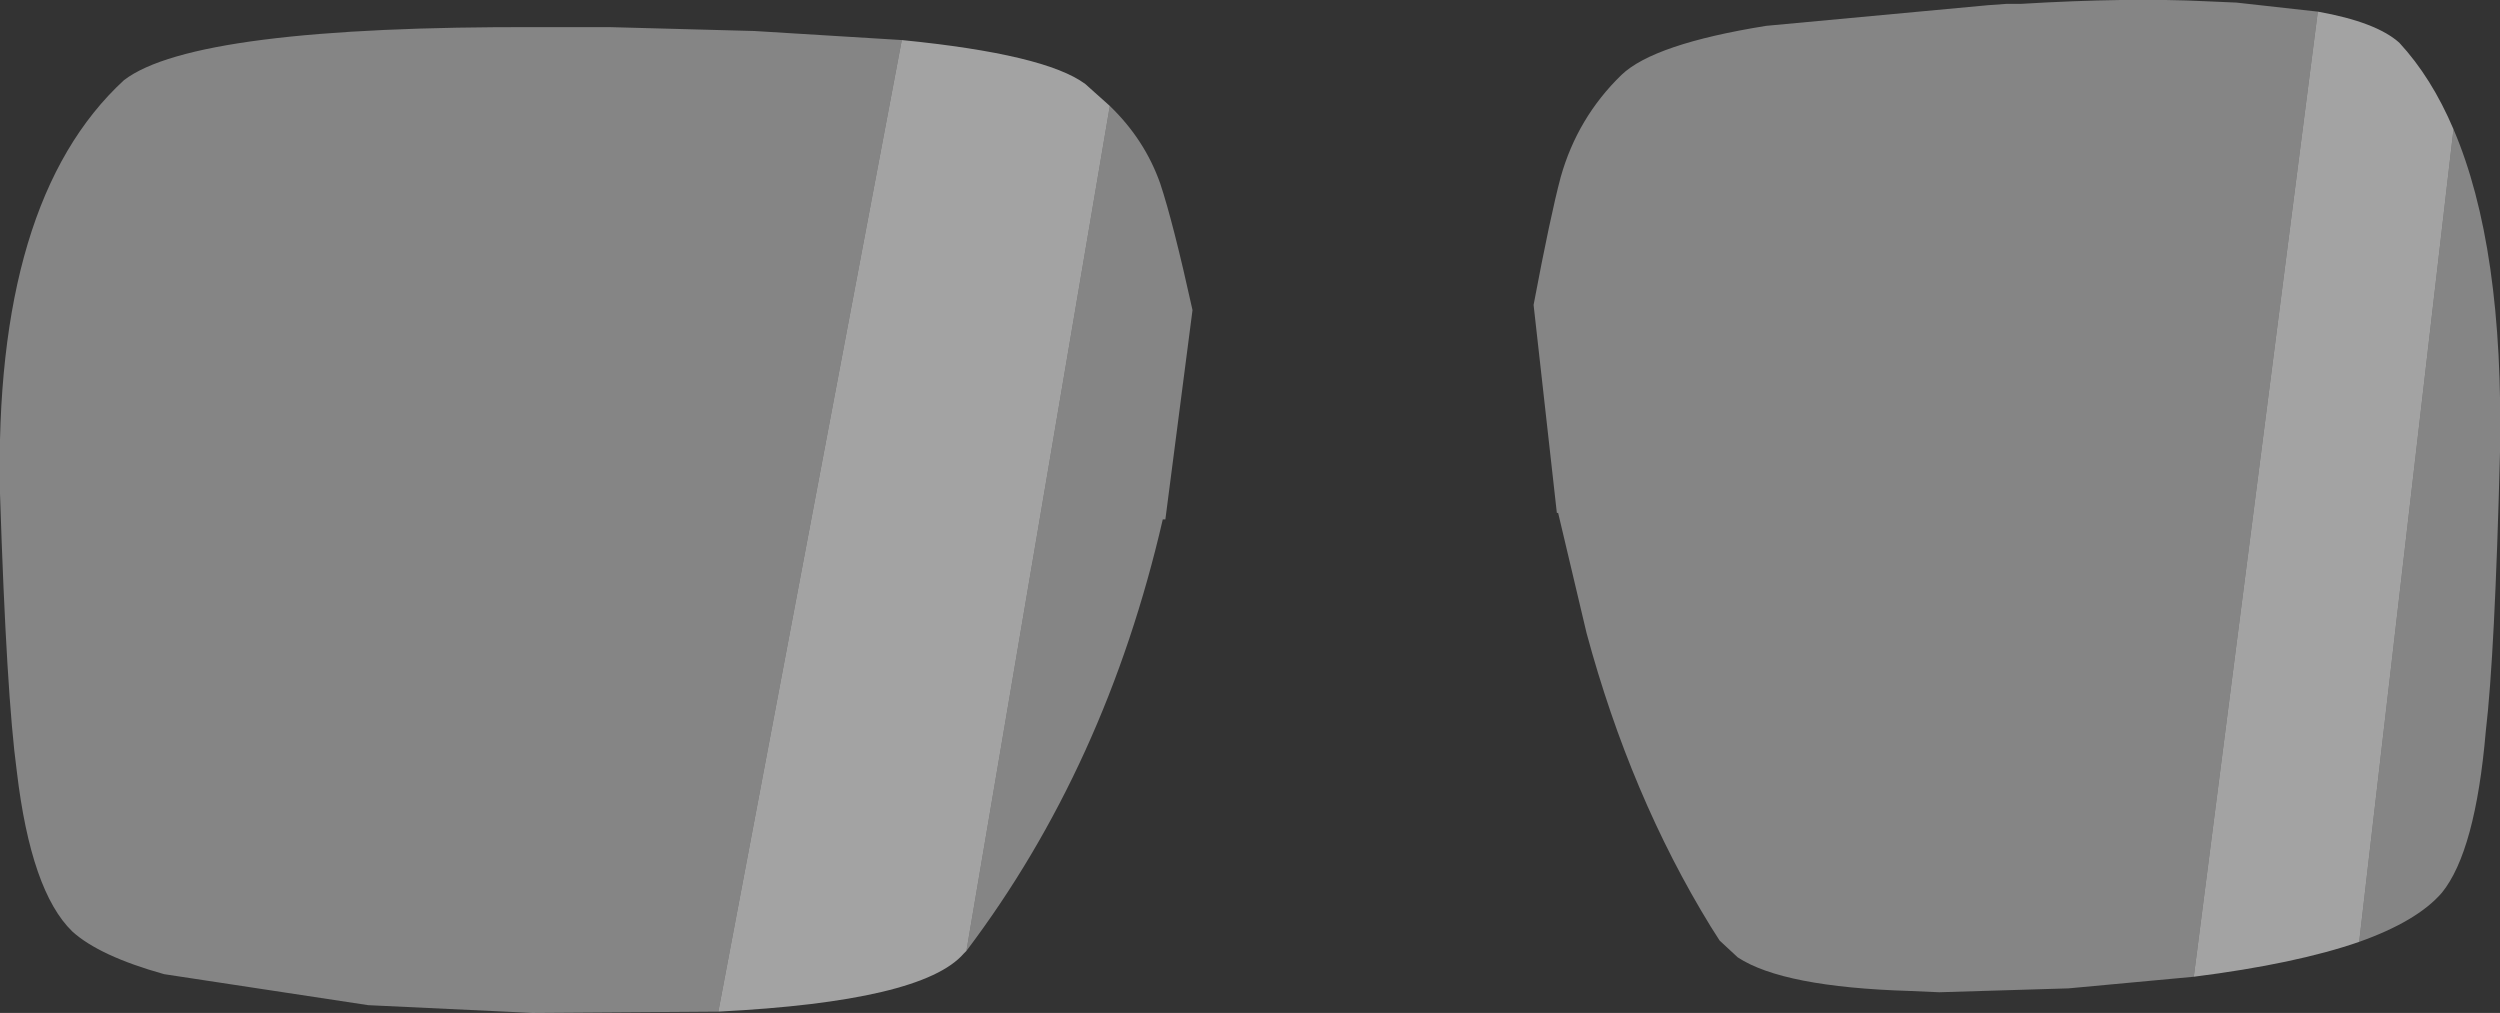 <?xml version="1.0" encoding="UTF-8" standalone="no"?>
<svg xmlns:xlink="http://www.w3.org/1999/xlink" height="39.2px" width="96.75px" xmlns="http://www.w3.org/2000/svg">
  <rect width="100%" height="100%" fill="#333333" stroke="none"/>
  <g transform="matrix(1.0, 0.0, 0.0, 1.0, 53.4, 20.1)">
    <path d="M31.5 17.7 L26.65 18.15 21.65 18.3 20.5 18.25 Q15.6 18.1 13.85 16.95 L13.15 16.3 12.8 15.75 Q9.7 10.7 8.0 4.4 L6.9 -0.25 6.85 -0.25 5.95 -8.3 Q6.6 -11.75 7.0 -13.25 7.65 -15.55 9.35 -17.2 10.6 -18.4 14.95 -19.1 L23.55 -19.9 24.25 -19.95 24.8 -19.95 Q28.95 -20.2 32.0 -20.05 L33.15 -20.0 36.3 -19.65 31.5 17.7 M41.55 -15.1 Q43.5 -10.55 43.35 -2.6 43.15 5.25 42.8 8.2 42.4 12.85 41.1 14.45 40.15 15.55 37.9 16.35 L41.55 -15.1 M-25.6 19.05 L-32.8 19.1 -39.15 18.8 -47.05 17.6 Q-49.55 16.9 -50.6 15.95 -52.2 14.4 -52.75 9.75 -53.15 6.8 -53.4 -1.0 -53.65 -12.35 -48.6 -17.0 -45.85 -19.1 -32.55 -19.05 L-29.8 -19.05 -24.2 -18.9 -18.5 -18.55 -25.6 19.05 M-10.45 -16.0 Q-9.1 -14.7 -8.5 -13.0 -8.0 -11.5 -7.25 -8.1 L-8.3 0.0 -8.4 0.0 Q-10.6 9.55 -16.0 16.7 L-10.45 -16.0" fill="#ffffff" fill-opacity="0.4" fill-rule="evenodd" stroke="none"/>
    <path d="M36.3 -19.65 Q38.55 -19.25 39.45 -18.45 40.7 -17.1 41.55 -15.1 L37.9 16.35 Q35.45 17.2 31.5 17.7 L36.3 -19.65 M-25.6 19.05 L-18.5 -18.55 Q-12.95 -18.0 -11.4 -16.85 L-10.45 -16.0 -16.0 16.7 -16.1 16.8 Q-17.7 18.65 -25.6 19.05" fill="#ffffff" fill-opacity="0.549" fill-rule="evenodd" stroke="none"/>
  </g>
</svg>
